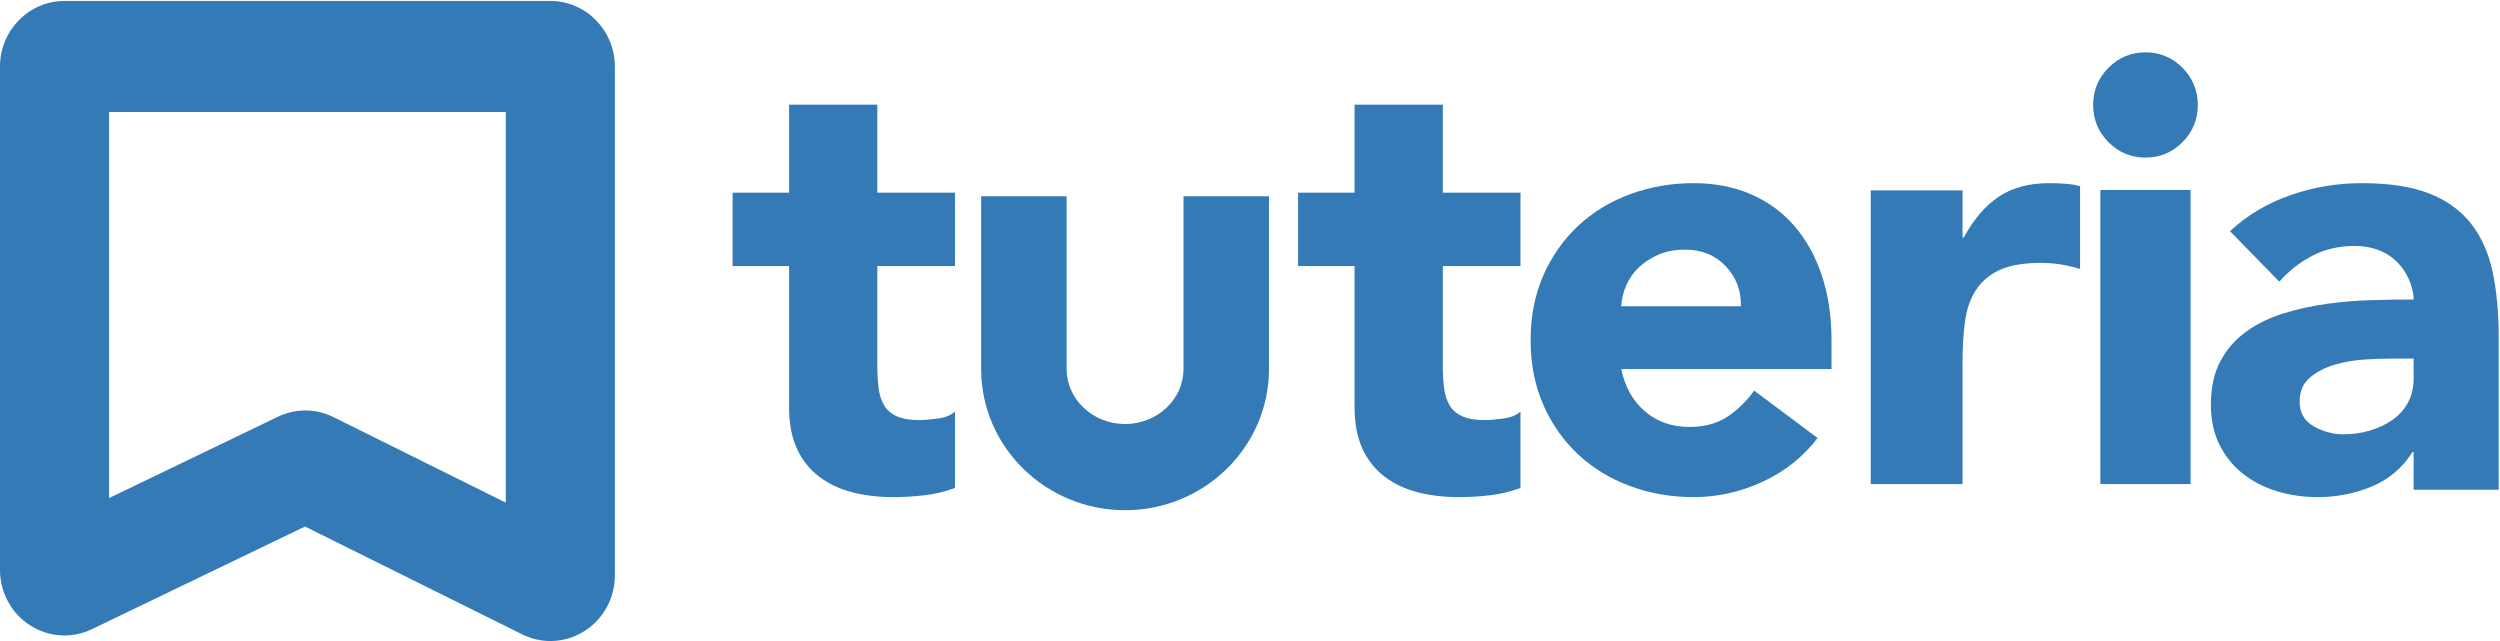 <?xml version="1.0" encoding="UTF-8" standalone="no"?>
<svg width="156px" height="40px" viewBox="0 0 156 40" version="1.1" xmlns="http://www.w3.org/2000/svg" xmlns:xlink="http://www.w3.org/1999/xlink">
    <!-- Generator: Sketch 45.2 (43514) - http://www.bohemiancoding.com/sketch -->
    <title>Tuteria-logo-primary</title>
    <desc>Created with Sketch.</desc>
    <defs></defs>
    <g id="Style-Page" stroke="none" stroke-width="1" fill="none" fill-rule="evenodd">
        <g id="Form-Elements" transform="translate(-336, -58)" fill="#337AB7">
            <g id="Tuteria-logo-primary" transform="translate(336, 58)">
                <path d="M19.051,25.613 C19.653,25.613 20.256,25.752 20.815,26.031 L31.56,31.366 L31.56,6.989 L6.807,6.989 L6.807,31.079 L17.33,26.009 C17.878,25.745 18.464,25.613 19.051,25.613 M34.348,40 C33.747,40 33.145,39.862 32.583,39.583 L19.032,32.855 L5.743,39.257 C4.489,39.861 3.043,39.77 1.871,39.016 C0.699,38.261 9.28242265e-05,36.967 9.28242265e-05,35.556 L9.28242265e-05,4.154 C9.28242265e-05,1.897 1.805,0.06 4.022,0.06 L34.345,0.06 C36.563,0.06 38.367,1.897 38.367,4.154 L38.367,35.902 C38.367,37.323 37.661,38.621 36.477,39.374 C35.824,39.79 35.087,40 34.348,40" id="Fill-1"></path>
                <path d="M59.592,16.601 L54.746,16.601 L54.746,22.781 C54.746,23.29 54.77,23.754 54.819,24.173 C54.868,24.593 54.978,24.955 55.15,25.26 C55.32,25.565 55.584,25.801 55.939,25.966 C56.294,26.132 56.765,26.214 57.352,26.214 C57.646,26.214 58.032,26.183 58.509,26.118 C58.986,26.056 59.347,25.909 59.592,25.68 L59.592,30.448 C58.98,30.677 58.343,30.83 57.683,30.906 C57.022,30.982 56.373,31.02 55.737,31.02 C54.807,31.02 53.95,30.918 53.167,30.715 C52.384,30.512 51.699,30.188 51.111,29.742 C50.524,29.298 50.065,28.719 49.734,28.007 C49.404,27.295 49.239,26.43 49.239,25.413 L49.239,16.601 L45.714,16.601 L45.714,12.023 L49.239,12.023 L49.239,6.531 L54.746,6.531 L54.746,12.023 L59.592,12.023 L59.592,16.601 Z" id="Fill-4"></path>
                <path d="M94.878,16.601 L90.032,16.601 L90.032,22.781 C90.032,23.29 90.055,23.754 90.105,24.173 C90.153,24.593 90.264,24.955 90.435,25.26 C90.606,25.565 90.869,25.801 91.225,25.966 C91.579,26.132 92.051,26.214 92.638,26.214 C92.932,26.214 93.317,26.183 93.794,26.118 C94.272,26.056 94.633,25.909 94.878,25.68 L94.878,30.448 C94.265,30.677 93.629,30.83 92.969,30.906 C92.307,30.982 91.659,31.02 91.023,31.02 C90.092,31.02 89.236,30.918 88.453,30.715 C87.669,30.512 86.984,30.188 86.397,29.742 C85.809,29.298 85.351,28.719 85.02,28.007 C84.69,27.295 84.525,26.43 84.525,25.413 L84.525,16.601 L81,16.601 L81,12.023 L84.525,12.023 L84.525,6.531 L90.032,6.531 L90.032,12.023 L94.878,12.023 L94.878,16.601 Z" id="Fill-6"></path>
                <path d="M108.63,19.112 C108.655,18.138 108.341,17.306 107.688,16.615 C107.034,15.923 106.193,15.577 105.162,15.577 C104.533,15.577 103.98,15.68 103.503,15.885 C103.025,16.09 102.617,16.353 102.278,16.672 C101.938,16.993 101.675,17.364 101.486,17.787 C101.298,18.209 101.19,18.651 101.166,19.112 L108.63,19.112 Z M113.419,27.333 C112.514,28.511 111.37,29.42 109.988,30.061 C108.605,30.7 107.172,31.02 105.69,31.02 C104.282,31.02 102.956,30.79 101.712,30.329 C100.468,29.868 99.387,29.209 98.47,28.351 C97.552,27.493 96.83,26.462 96.302,25.258 C95.774,24.055 95.51,22.71 95.51,21.225 C95.51,19.74 95.774,18.395 96.302,17.191 C96.83,15.988 97.552,14.957 98.47,14.098 C99.387,13.241 100.468,12.581 101.712,12.12 C102.956,11.659 104.282,11.429 105.69,11.429 C106.996,11.429 108.184,11.659 109.253,12.12 C110.32,12.581 111.225,13.241 111.967,14.098 C112.708,14.957 113.28,15.988 113.682,17.191 C114.085,18.395 114.286,19.74 114.286,21.225 L114.286,23.03 L101.166,23.03 C101.392,24.132 101.882,25.008 102.636,25.662 C103.39,26.315 104.32,26.641 105.426,26.641 C106.356,26.641 107.141,26.43 107.782,26.007 C108.423,25.585 108.982,25.041 109.46,24.375 L113.419,27.333 Z" id="Fill-8"></path>
                <path d="M116.735,11.881 L122.463,11.881 L122.463,14.821 L122.54,14.821 C123.151,13.69 123.876,12.842 124.717,12.277 C125.557,11.711 126.613,11.429 127.886,11.429 C128.216,11.429 128.548,11.441 128.879,11.466 C129.21,11.491 129.515,11.541 129.796,11.617 L129.796,16.782 C129.388,16.657 128.987,16.562 128.593,16.5 C128.198,16.437 127.784,16.405 127.352,16.405 C126.257,16.405 125.391,16.556 124.755,16.857 C124.118,17.159 123.628,17.58 123.284,18.121 C122.94,18.661 122.717,19.308 122.616,20.062 C122.514,20.816 122.463,21.646 122.463,22.551 L122.463,30.204 L116.735,30.204 L116.735,11.881 Z" id="Fill-10"></path>
                <path d="M131.063,30.204 L136.693,30.204 L136.693,11.856 L131.063,11.856 L131.063,30.204 Z M130.612,6.55 C130.612,5.644 130.931,4.87 131.569,4.228 C132.208,3.586 132.977,3.265 133.878,3.265 C134.778,3.265 135.548,3.586 136.186,4.228 C136.824,4.87 137.143,5.644 137.143,6.55 C137.143,7.456 136.824,8.23 136.186,8.872 C135.548,9.513 134.778,9.834 133.878,9.834 C132.977,9.834 132.208,9.513 131.569,8.872 C130.931,8.23 130.612,7.456 130.612,6.55 L130.612,6.55 Z" id="Fill-12"></path>
                <path d="M149.189,22.377 C148.752,22.377 148.208,22.396 147.554,22.434 C146.9,22.473 146.271,22.582 145.67,22.761 C145.067,22.941 144.554,23.209 144.131,23.568 C143.708,23.927 143.497,24.426 143.497,25.066 C143.497,25.758 143.792,26.27 144.381,26.603 C144.971,26.936 145.586,27.102 146.227,27.102 C146.791,27.102 147.336,27.025 147.862,26.872 C148.387,26.718 148.855,26.501 149.265,26.219 C149.675,25.937 150.002,25.579 150.246,25.143 C150.489,24.708 150.611,24.196 150.611,23.606 L150.611,22.377 L149.189,22.377 Z M150.611,28.216 L150.534,28.216 C149.893,29.215 149.041,29.932 147.977,30.367 C146.913,30.803 145.791,31.02 144.612,31.02 C143.74,31.02 142.901,30.899 142.093,30.656 C141.285,30.412 140.574,30.048 139.959,29.561 C139.343,29.075 138.856,28.473 138.498,27.755 C138.138,27.038 137.959,26.206 137.959,25.258 C137.959,24.183 138.157,23.274 138.555,22.53 C138.953,21.788 139.491,21.174 140.17,20.687 C140.85,20.201 141.625,19.822 142.497,19.554 C143.368,19.284 144.272,19.087 145.208,18.958 C146.144,18.83 147.079,18.753 148.015,18.728 C148.951,18.702 149.817,18.689 150.611,18.689 C150.611,17.665 149.767,15.347 146.92,15.347 C145.971,15.347 145.105,15.545 144.324,15.942 C143.541,16.34 142.843,16.884 142.228,17.575 L139.151,14.425 C140.228,13.426 141.484,12.677 142.92,12.178 C144.355,11.678 145.843,11.429 147.381,11.429 C149.073,11.429 150.464,11.64 151.553,12.062 C152.643,12.485 153.515,13.106 154.169,13.925 C154.822,14.746 155.277,15.75 155.534,16.941 C155.79,18.132 155.918,19.509 155.918,21.071 L155.918,30.56 L150.611,30.56 L150.611,28.216 Z" id="Fill-14"></path>
                <path d="M70.204,31.837 C65.253,31.837 61.224,27.885 61.224,23.028 L61.224,12.245 L66.557,12.245 L66.557,23.028 C66.557,24.92 68.193,26.459 70.204,26.459 C72.215,26.459 73.851,24.92 73.851,23.028 L73.851,12.245 L79.184,12.245 L79.184,23.028 C79.184,27.885 75.155,31.837 70.204,31.837" id="Fill-15"></path>
            </g>
        </g>
    </g>
</svg>